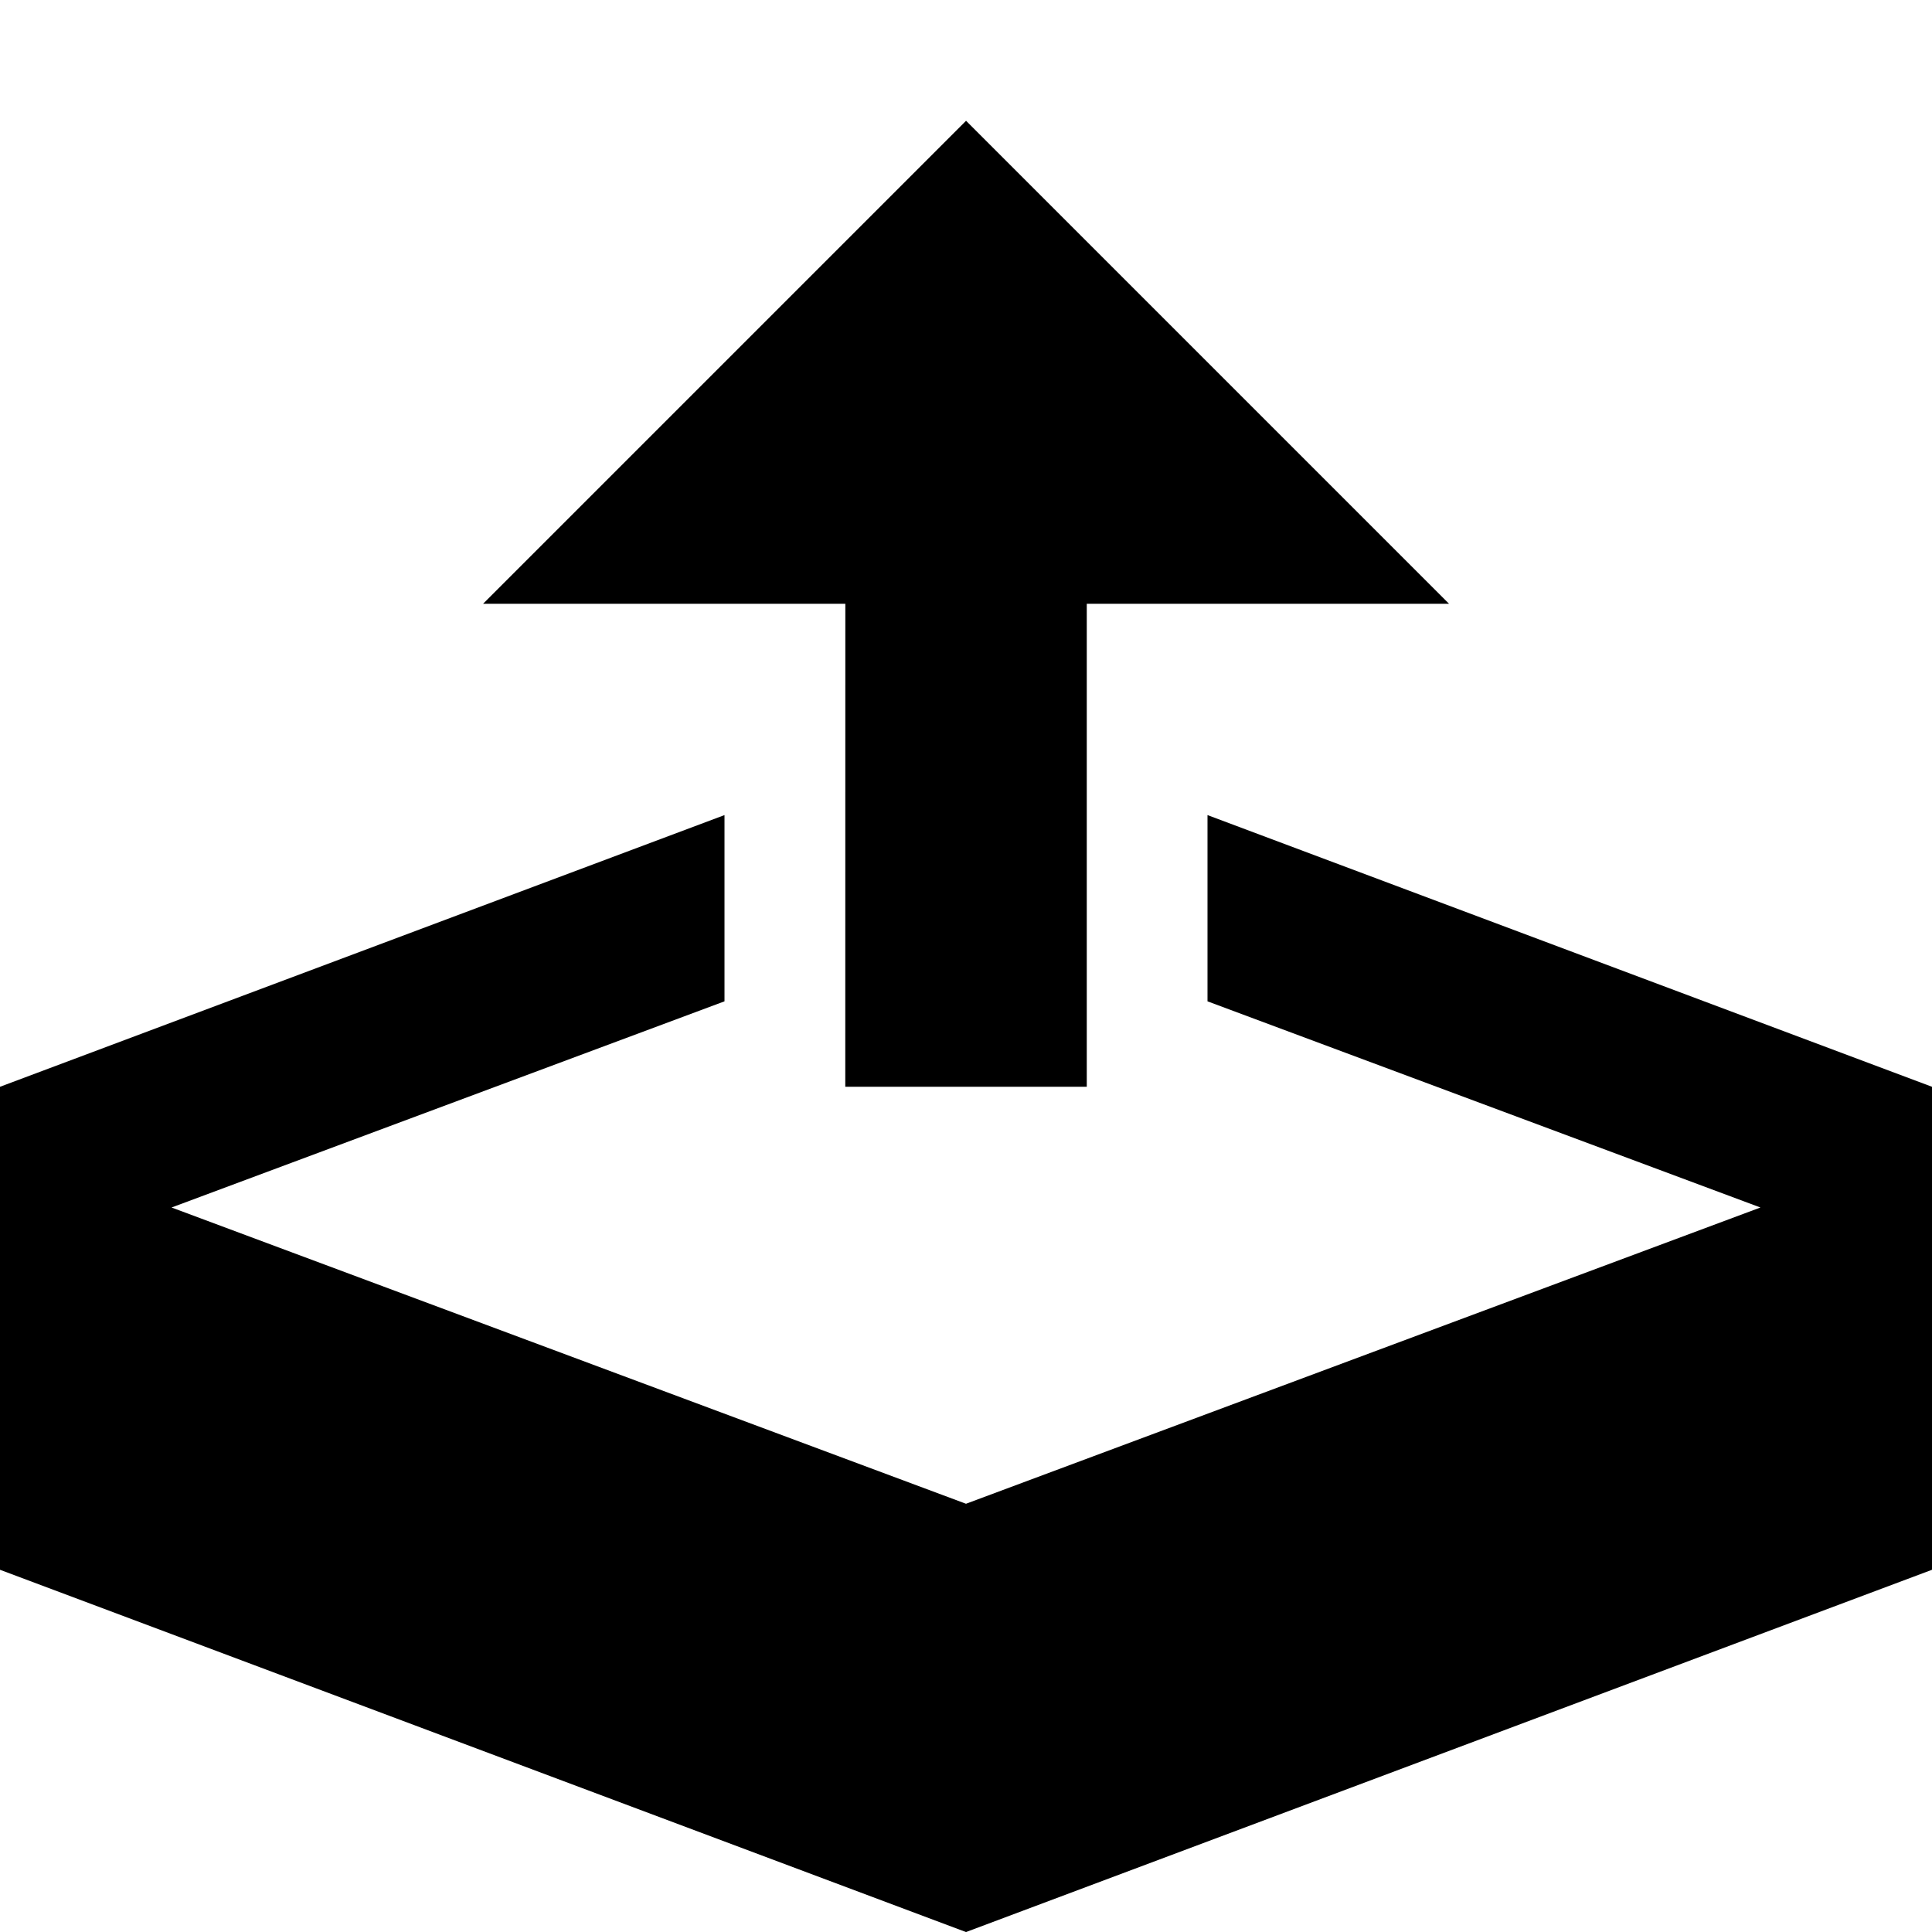 <?xml version="1.0" encoding="utf-8"?>
<!-- Generated by IcoMoon.io -->
<!DOCTYPE svg PUBLIC "-//W3C//DTD SVG 1.1//EN" "http://www.w3.org/Graphics/SVG/1.1/DTD/svg11.dtd">
<svg version="1.1" xmlns="http://www.w3.org/2000/svg" xmlns:xlink="http://www.w3.org/1999/xlink" width="35" height="35" viewBox="0 0 35 35">
<g id="icomoon-ignore">
</g>
<path d="M15.313 19.688h4.375v-8.75h6.563l-8.75-8.75-8.75 8.75h6.563zM21.875 14.766v3.374l10.017 3.735-14.392 5.367-14.392-5.367 10.017-3.735v-3.374l-13.125 4.922v8.75l17.5 6.563 17.5-6.563v-8.75z" fill="#000000"></path>
</svg>
